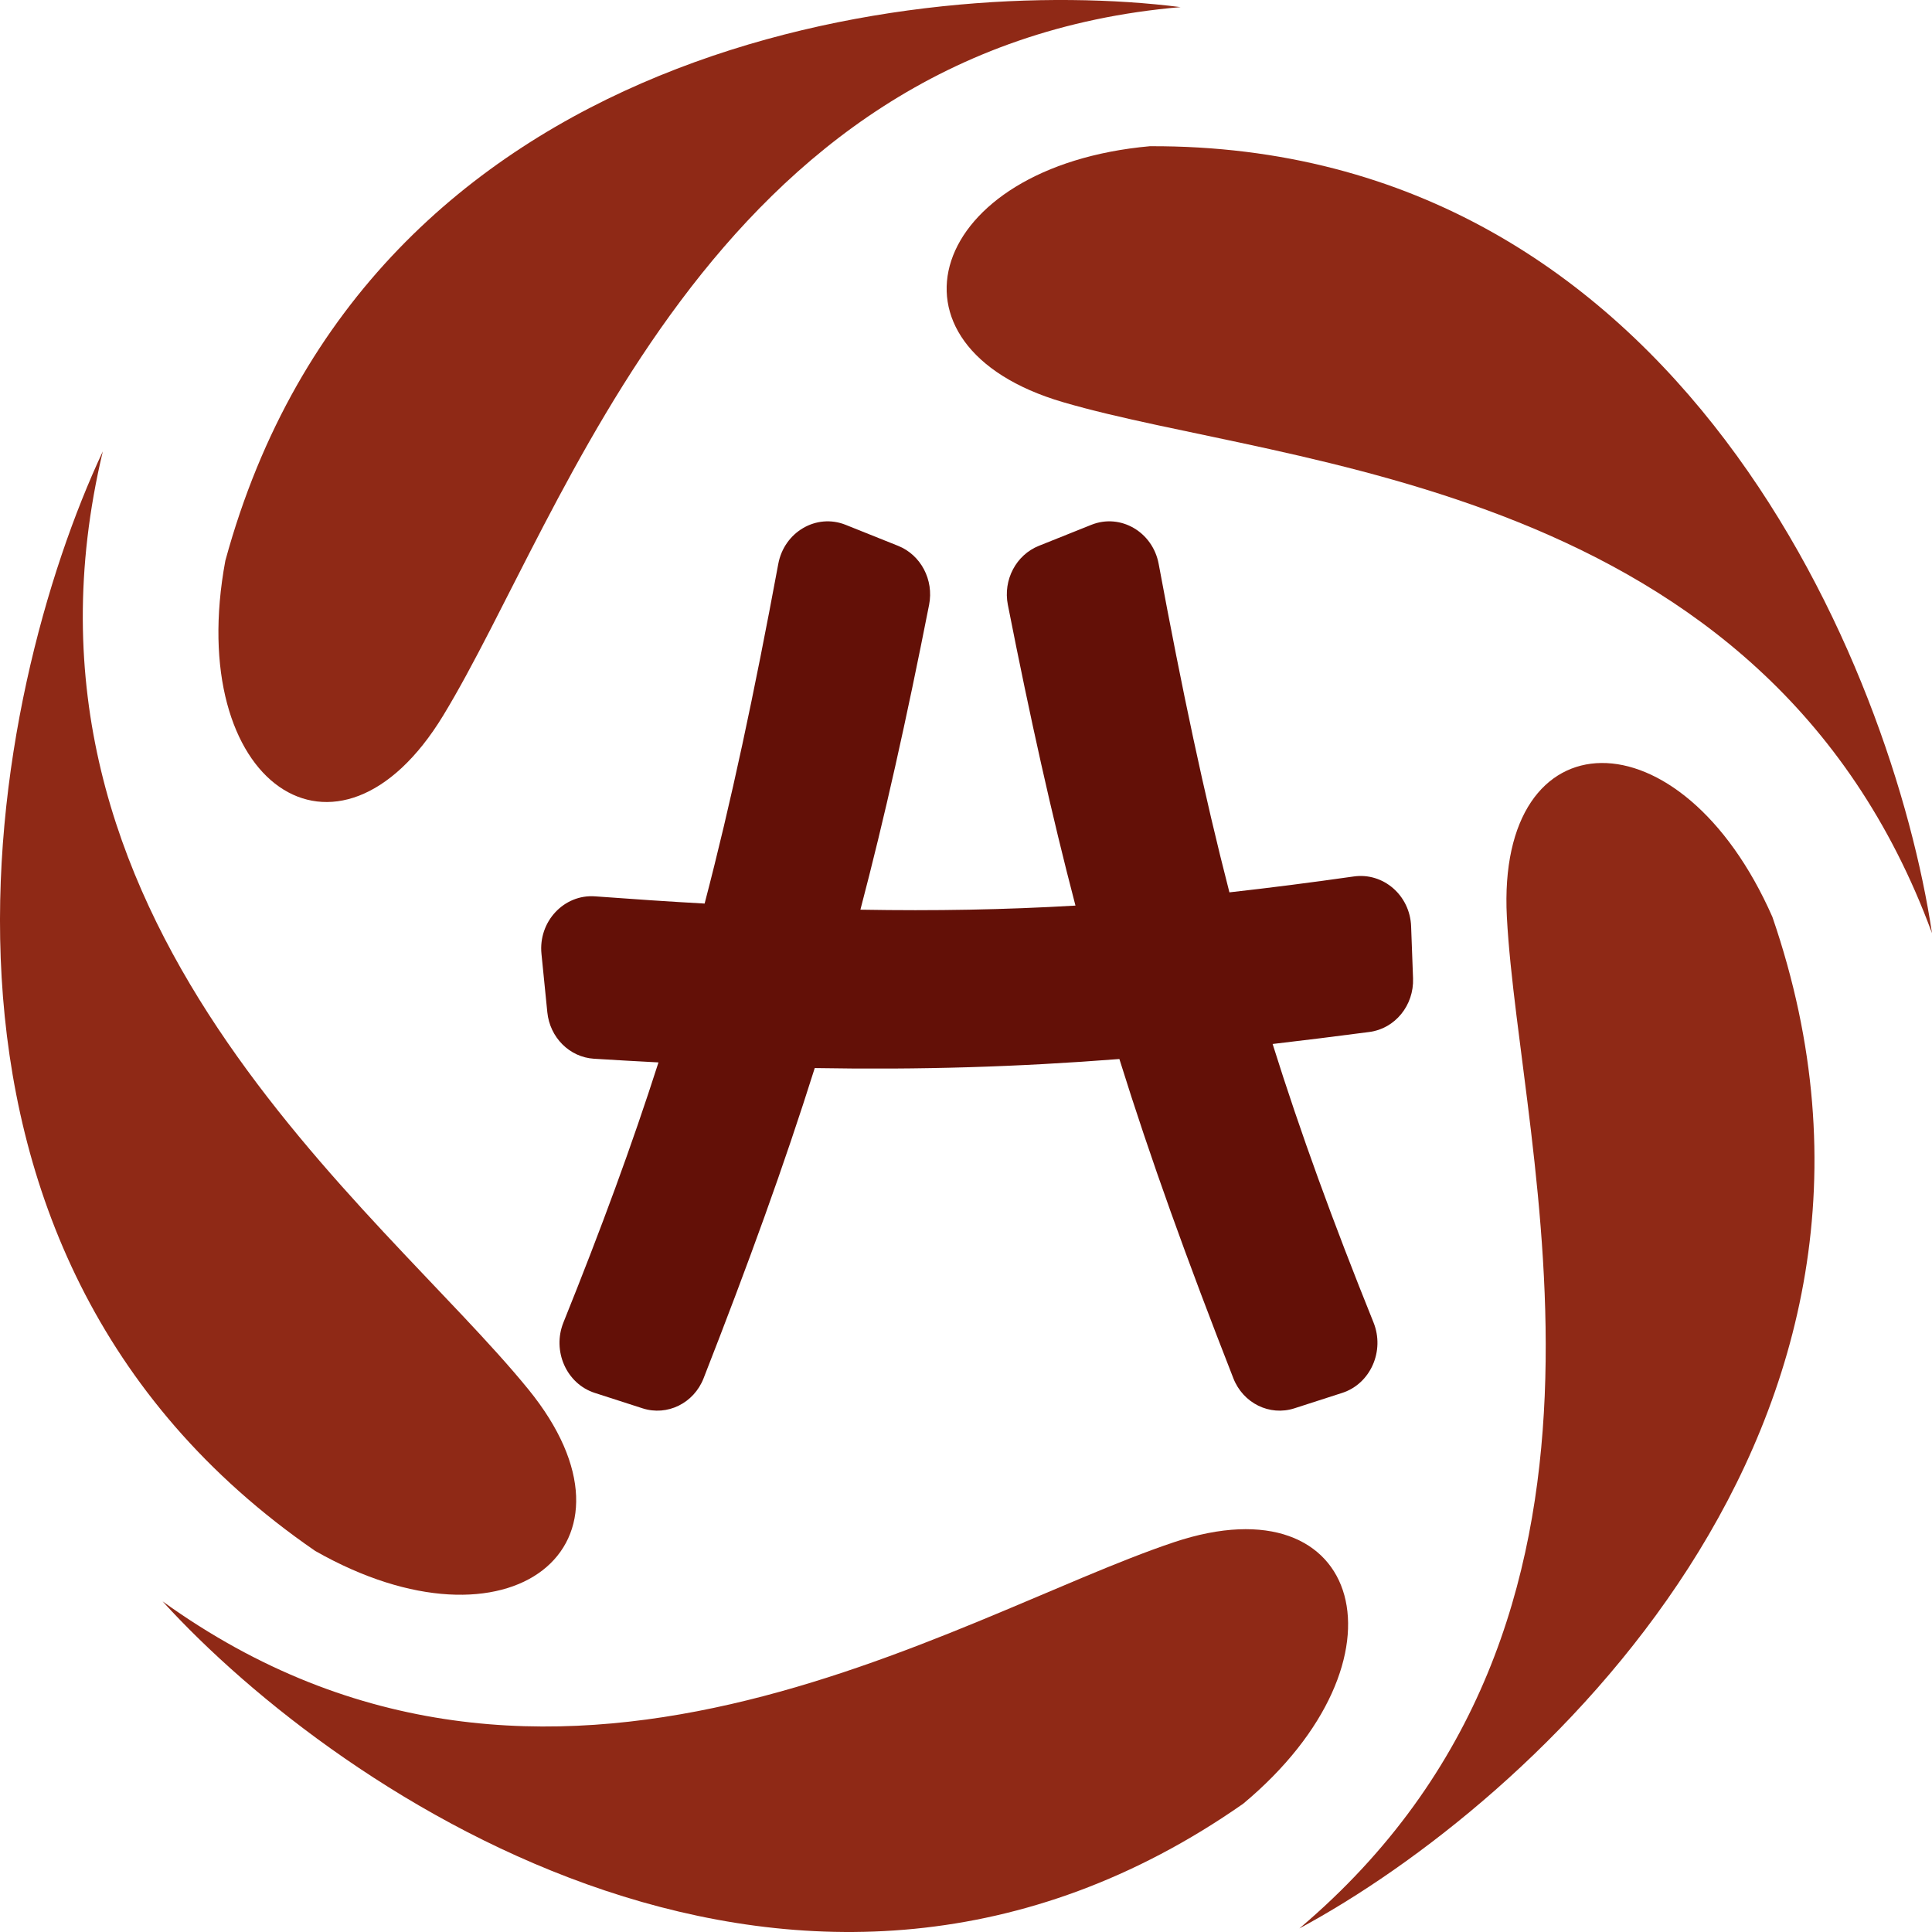<svg width="41" height="41" viewBox="0 0 41 41" fill="none" xmlns="http://www.w3.org/2000/svg">
<path d="M13.637 29.887L12.623 29.56C12.02 29.366 11.713 28.668 11.958 28.062C12.758 26.076 13.411 24.302 13.974 22.546C13.53 22.523 13.074 22.497 12.605 22.468C12.088 22.436 11.669 22.018 11.615 21.482L11.491 20.245C11.421 19.557 11.969 18.973 12.63 19.022C13.442 19.082 14.213 19.134 14.953 19.175C15.515 17.027 16.003 14.732 16.516 11.968C16.642 11.289 17.325 10.89 17.944 11.137L19.058 11.583C19.542 11.776 19.821 12.306 19.717 12.834C19.235 15.281 18.772 17.354 18.259 19.305C19.838 19.333 21.319 19.306 22.823 19.218C22.319 17.293 21.863 15.244 21.388 12.834C21.284 12.306 21.563 11.776 22.047 11.583L23.161 11.137C23.78 10.89 24.463 11.289 24.589 11.968C25.083 14.63 25.554 16.857 26.09 18.937C26.934 18.843 27.808 18.731 28.729 18.6C29.355 18.511 29.922 19 29.946 19.658L29.987 20.763C30.008 21.334 29.606 21.829 29.061 21.9C28.349 21.994 27.667 22.078 27.007 22.155C27.598 24.039 28.287 25.928 29.147 28.062C29.392 28.668 29.085 29.366 28.482 29.56L27.468 29.887C26.944 30.056 26.381 29.779 26.174 29.25C25.191 26.738 24.417 24.597 23.755 22.474C21.584 22.643 19.544 22.705 17.29 22.666C16.641 24.726 15.885 26.813 14.931 29.25C14.724 29.779 14.161 30.056 13.637 29.887Z" fill="#631007"/>
<path d="M37.613 19.459C41.346 30.308 32.477 38.289 27.575 40.924C35.324 34.367 32.242 24.488 31.978 19.459C31.752 15.148 35.676 15.058 37.613 19.459Z" fill="#8F2916"/>
<path d="M6.689 32.913C-2.655 26.481 -0.209 14.677 2.182 9.579C-0.198 19.557 8.056 25.607 11.211 29.482C13.915 32.803 10.819 35.264 6.689 32.913Z" fill="#8F2916"/>
<path d="M4.782 11.899C7.805 0.822 19.556 -0.548 25.054 0.151C15.022 1.007 12.008 10.908 9.404 15.187C7.171 18.855 3.902 16.639 4.782 11.899Z" fill="#8F2916"/>
<path d="M26.382 38.278C17.084 44.78 7.22 38.123 3.45 33.983C11.673 39.906 20.222 34.298 24.914 32.728C28.936 31.383 30.043 35.224 26.382 38.278Z" fill="#8F2916"/>
<path d="M24.401 3.103C35.674 3.057 40.164 14.218 41 19.804C37.463 10.19 27.302 9.926 22.557 8.534C18.489 7.341 19.691 3.529 24.401 3.103Z" fill="#8F2916"/>
</svg>

